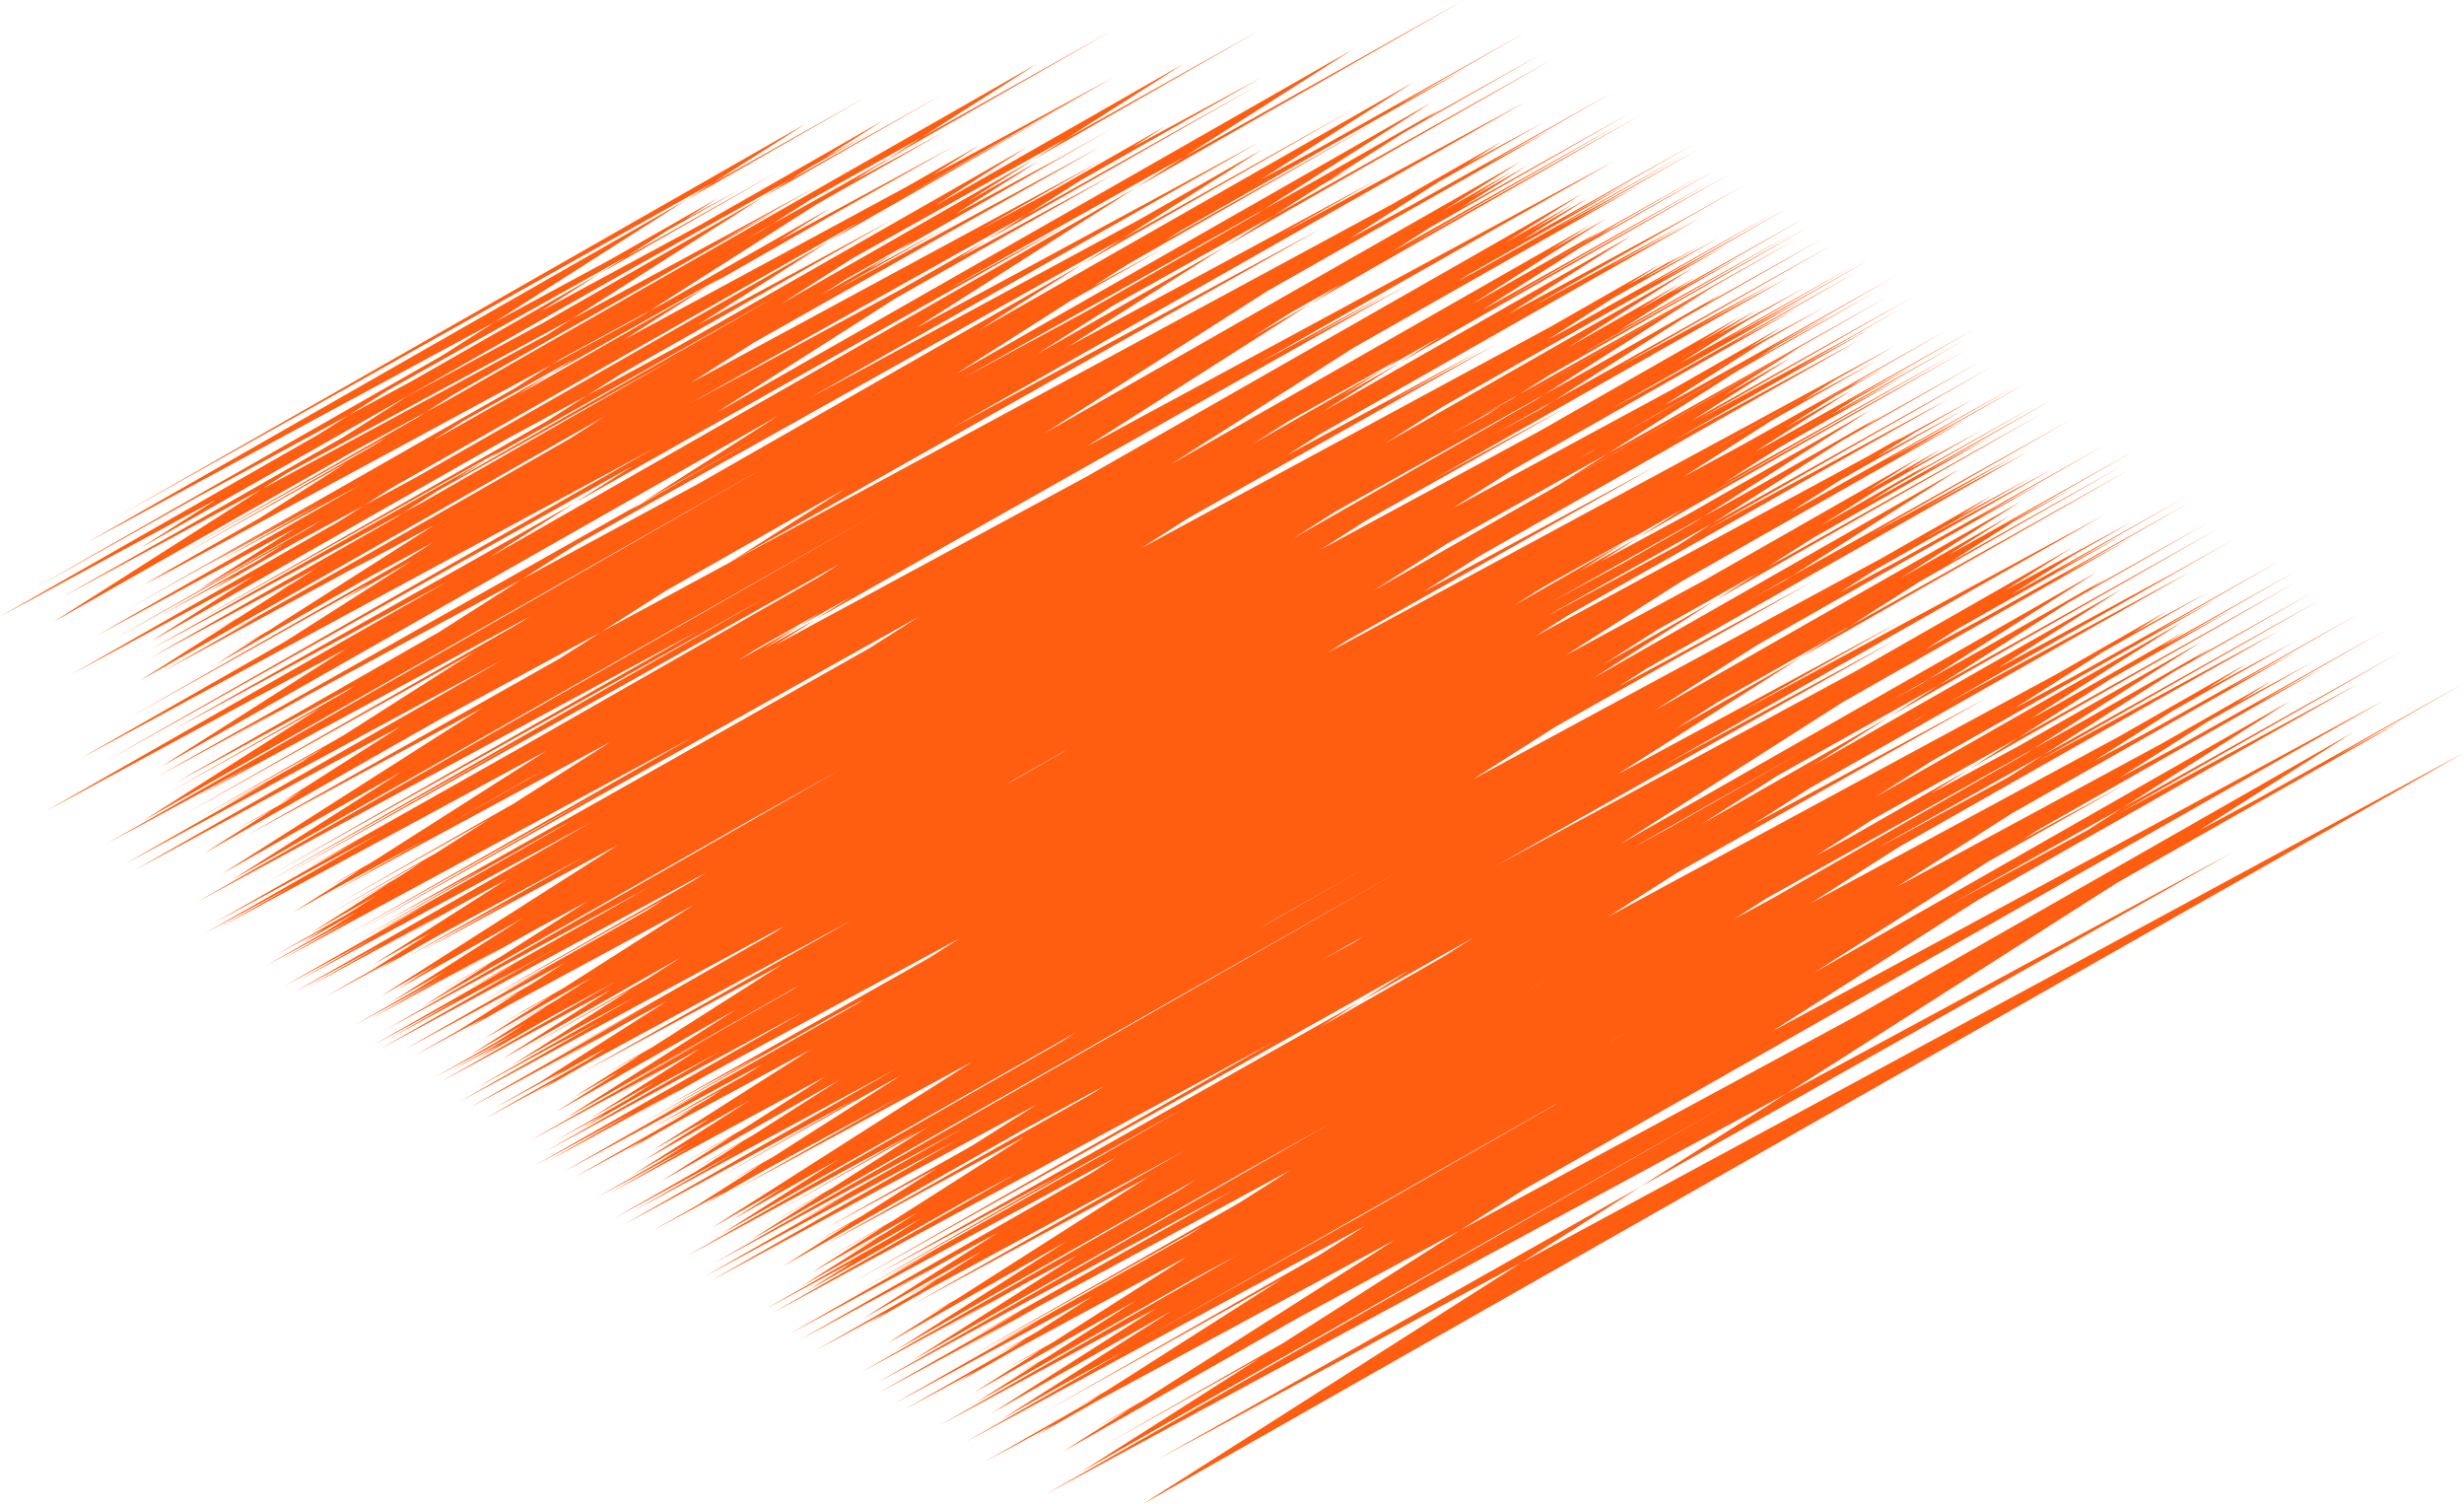 <svg version="1.1" id="图层_1" x="0px" y="0px" width="194.464px" height="118.723px" viewBox="0 0 194.464 118.723" enable-background="new 0 0 194.464 118.723" xml:space="preserve" xmlns="http://www.w3.org/2000/svg" xmlns:xlink="http://www.w3.org/1999/xlink" xmlns:xml="http://www.w3.org/XML/1998/namespace">
  <path fill="#FF5D10" d="M115.548,0L93.482,12.366l-3.848,2.454L115.548,0z M60.418,42.152l6.329-3.598l-9.167,5.845l46.736-26.396
	l-29.34,15.87l45.434-25.84l-19.324,10.454l7.578-4.311L84.313,27.352l12.353-7.879l-14.881,8.511l6.05-3.858l12.674-7.104
	l3.793-2.417l2.691-1.531l-1.92,1.038l5.713-3.644l11.037-6.311l-9.398,5.267l1.312-0.838l-9.774,5.58l-4.215,2.362l-0.656,0.419
	l-13.44,7.672l-9.783,5.293l23.879-13.384l13.236-8.442L75.367,29.562l9.119-5.817l7.326-4.138l-5.518,2.984l2.779-1.771
	l19.584-11.2l-16.679,9.346l1.045-0.668l22.532-12.814l-5.338,2.889l10.184-5.825l-16.193,9.077l-4.72,2.552l12.072-7.697
	l-34.36,19.613l8.258-5.267l-30.425,17.4l-13.86,7.498l-6.513,4.154L13.943,61.727l14.082-7.617l-0.806,0.514l-14.058,8.023
	l12.164-6.814l-14.059,8.964l44.299-25.192l4.136-2.352l-0.159,0.102L8.45,66.573l11.469-6.203l-4.307,2.463L41.813,48.66
	l-0.819,0.521L14.586,64.256L37.44,51.447l-10.332,6.591l-11.769,6.716l10.187-5.707l-0.651,0.414l-1.914,1.082l1.442-0.78
	l-0.541,0.346l-6.569,3.709l3.888-2.104L9.874,68.18l29.979-16.216L10.627,68.677l21.045-11.383l-9.687,6.179l1.884-1.07
	l-1.543,0.984l-3.61,2.036l2.722-1.472l-5.319,3.392L34.7,56.778l12.747-6.896l5.112-3.261L60.418,42.152z M122.576,4.655
	l-22.066,12.366l-3.843,2.452L122.576,4.655z M148.935,23.443l-22.061,12.364l-3.847,2.451L148.935,23.443z M99.393,6.656
	L81.032,16.945l-3.199,2.04L99.393,6.656z M74.612,22.942l18.87-10.576l13.229-8.434L56.46,32.615l14.261-9.094l17.206-9.787
	l-12.269,6.639l2.175-1.388l-6.81,3.894L54.27,31.943l26.762-14.998l4.214-2.687l14.294-8.133l-10.195,5.518l2.698-1.722
	l-8.752,4.996l-6.054,3.274l9.737-5.536L54.52,30.214l4.992-3.185l27.329-15.437l-20.58,11.134l0.257-0.163l8.202-4.634
	l-6.177,3.341l1.999-1.275l-5.728,3.276l1.878-1.197l5.463-3.107l-1.613,1.028l17.379-9.938l-6.747,3.781l2.353-1.338l-8.111,4.389
	l6.579-4.197l-5.637,3.218l5.168-3.296L61.617,24l5.632-3.592l16.953-9.499l9.19-5.862l-19.584,11.18l7.231-4.612L53.444,27.365
	l-7.09,3.835l-3.168,2.021L15.048,49.284L39.4,35.637l-1.066,0.679L57.057,25.74l4.479-2.509L35.96,37.83l2.374-1.514L11.835,51.283
	l19.969-10.804l2.682-1.709l19.398-10.871L33.282,39.681l-1.478,0.798l-0.695,0.443L11.887,51.916l13.072-7.068l-1.818,1.158
	l-1.436,0.82l0.976-0.528l-3.762,2.399l-2.917,1.664l2.525-1.414l-7.508,4.788l30.799-17.516l5.892-3.352l-2.798,1.786L29.17,43.657
	l-11.352,6.41l2.603-1.407l-7.578,4.335l16.506-8.929l-1.497,0.846l6.428-3.478l-13.085,8.344l-2.423,1.368l1.827-0.989
	l-3.568,2.278l12.457-7.085l4.651-2.518L32.01,44.19L10.261,56.606L29.08,46.061l-2.045,1.302l5.46-3.105l-9.947,6.346L6.345,59.868
	l45.25-24.476L8.311,60.1l41.678-23.358l-4.626,2.949l38.85-21.941L74.612,22.942z M70.501,17.294l-15.423,8.345l10.415-6.643
	L32.896,37.639l-4.174,2.257l-1.961,1.25L5.687,53.198l14.33-7.751l-8.097,5.164L36.803,36.46l3.338-1.896l6.213-3.363l2.51-1.599
	L70.501,17.294z M106.987,8.514L88.655,18.788l-3.196,2.038L106.987,8.514z M88.655,18.788l7.74-4.935l0.892-0.505l-0.673,0.364
	l3.029-1.932l-9.801,5.595L63.747,31.489L99.4,11.214L72.307,25.872L89.634,14.82L38.561,44.029l6.802-4.338L13.696,57.579
	l21.742-11.764L3.599,64.026L27.367,51.17l-14.648,9.34L49.538,39.57l11.873-6.752l-10.857,6.924l9.806-5.538l-10.691,6.103
	l0.885-0.564L12.44,61.27l9.687-5.24l-4.267,2.433l6.545-3.666l16.769-9.072l4.222-2.693L88.655,18.788z M87.818,2.387
	l-15.074,8.447l-2.628,1.676L87.818,2.387z M51.282,24.521l13.2-8.417l10.033-5.707l-7.156,3.871l1.62-1.034l3.979-2.275
	l-3.387,1.899l0.545-0.348l-3.663,2.095l-5.64,3.161l-0.451,0.286l-1.797,0.973l2.248-1.259l3.17-2.022l8.761-4.909l9.034-5.762
	L35.047,31.748l-1.445,0.781l-0.644,0.411L14.533,43.459l15.949-8.938l-1.081,0.687l-15.425,8.808l13.349-7.481l-6.836,4.36
	l-9.177,5.247l2.389-1.291l-2.317,1.324l32.165-17.399l0.743-0.473L51.282,24.521z M46.827,29.451l21.004-11.946l-2.338,1.491
	l18.028-10.31L70.96,15.725l16.863-9.591l-14.259,7.714l3.811-2.431l-5.708,3.259L49.255,26.802l6.671-4.255l-15.01,8.585
	l2.48-1.583l-9.279,5.242l2.434-1.553l8.754-4.907l-1.909,1.218l13.551-7.653l-1.021,0.651l10.509-6.009l8.904-5.03l-13.852,7.493
	l4.043-2.578l-13.081,7.467l-1.167,0.632l-0.522,0.332l-0.717,0.409l-6.494,3.512l-2.906,1.854L10.259,47.973l15.472-8.673
	l-9.483,5.357l9.446-5.11l-8.34,4.71l11.26-6.091L7.612,50.177l15.656-8.467l-7.666,4.889l9.796-5.571l-0.915,0.583L8.962,50.469
	l13.432-7.526l-1.959,1.249l-7.856,4.436l5.923-3.204l-1.95,1.244l6.802-3.868l5.368-2.903l2.155-1.375L46.827,29.451z
	 M99.537,2.314l-15.334,8.595l-2.676,1.705L99.537,2.314z M175.042,41.734l-22.069,12.368l-3.845,2.45L175.042,41.734z
	 M181.317,45.889l-22.065,12.366l-3.848,2.453L181.317,45.889z M128.197,89.372l59.99-34.119l-48.396,26.183l16.369-10.439
	l30.02-17.07l-19.096,10.33L189.6,51.377l-22.065,12.366l-2.762,1.762l-10.966,5.935l13.728-7.695l13.229-8.436l-37.615,21.473
	l13.814-8.812l10.947-6.182l-8.244,4.459l1.138-0.727l22.53-12.814l-5.365,2.904l10.212-5.84l-16.237,9.1l-4.675,2.529l6.972-4.447
	l8.342-4.744l-5.949,3.218l2.707-1.727l-8.771,5.008L149.65,70.02l9.15-5.836l22.523-12.81l-5.365,2.903l10.213-5.839l-16.237,9.099
	l-4.675,2.529l6.162-3.933l9.736-5.536l-6.941,3.755l3.113-1.985l-10.088,5.758l-24.357,13.176l6.996-4.461l30.022-17.074
	l-19.097,10.331l22.52-12.879l-22.078,12.373l-2.756,1.759l-10.117,5.473l0.207-0.133l12.666-7.099l10.273-6.551l11.05-6.318
	l-9.411,5.272l1.326-0.845l-9.849,5.622l-4.142,2.319l-0.645,0.412L139.865,70.91l-3.047,1.648l2.563-1.634l21.115-11.834
	l13.236-8.439l-14.445,8.247l-6.873,3.715l2.988-1.904l-9.328,5.334l-2.796,1.515l4.524-2.886l11.447-6.416l7.355-4.69l9.695-5.515
	l-5.35,2.895l10.196-5.832l-10.642,5.963l1.97-1.254l-10.015,5.714l-2.224,1.203l12.067-7.696l-24.387,13.92l4.604-2.936
	l22.529-12.808l-5.352,2.895l10.197-5.832l-16.218,9.089l-4.691,2.539l6.976-4.449l8.334-4.739l-5.942,3.217l2.701-1.726
	l-8.759,5.001l-35.398,19.151l5.52-3.521l24.367-13.764l-18.354,9.928l4.432-2.823l30.015-17.072l-19.098,10.332l22.52-12.878
	l-4.75,2.66l-13.834,7.484l9.746-6.217L143.07,60.417l6.059-3.862l-14.877,8.508l6.053-3.859l12.669-7.1l10.274-6.554l11.041-6.313
	l-9.402,5.269l1.318-0.84l-9.797,5.592l-4.188,2.348l-0.588,0.377l-2.327,1.258l2.915-1.635l13.23-8.438l-37.611,21.471
	l17.66-11.263l22.521-12.81l-5.363,2.902l10.209-5.841l-16.238,9.103l-4.668,2.524l2.496-1.594l13.063-7.429l-5.364,2.902
	l10.212-5.84l-13.641,7.645l4.943-3.152l4.688-2.666l-10.087,5.457l5.255-3.352l-17.033,9.725l-28.505,15.418l31.769-17.941
	l-18.233,9.863L166.1,40.623l-28.783,15.571l12.769-7.211l-22.461,12.148l14.486-9.238l-9.932,5.68l3.414-2.176l8.967-5.066
	l-2.449,1.563l25.904-14.813l-22.061,12.362l-0.588,0.376l-2.326,1.257l2.914-1.633l5.57-3.553l15.986-9.144l-13.614,7.631
	l4.965-3.167l4.64-2.639l-5.34,2.889l10.188-5.825l-14.595,8.182l4.918-3.14l-8.672,4.951l9.506-6.063l-28.941,16.521l8.148-5.198
	l22.531-12.813l-5.34,2.889l10.186-5.824l-16.193,9.074l-4.718,2.553l2.752-1.756l14.149-8.047l-10.092,5.458l0.159-0.101
	l8.343-4.744l-5.947,3.216l2.705-1.724l-8.771,5.004L116.246,61.51l6.543-4.172l20.188-11.401l-15.208,8.226l2.289-1.46
	l30.017-17.071l-8.486,4.593l7.483-4.258l-11.374,6.153l15.797-9.035L141.43,45.451l-0.613,0.392l-2.433,1.315l3.046-1.707
	l13.228-8.436L125.71,53.541l9.613-6.13l-8.813,5.038l4.355-2.779l7.953-4.489l-3.498,2.23l25.913-14.821l-20.147,11.291
	l-1.531,0.829l3.557-2.269l14.112-8.026l-5.351,2.896l10.197-5.831l-14.584,8.174l1.957-1.25l11.037-6.312l-9.398,5.269l1.313-0.839
	l-8.672,4.95l4.406-2.811l8.342-4.744l-5.948,3.219l2.705-1.727l-5.96,3.403l4.374-2.79l-16.99,9.696l-11.116,6.016l9.156-5.839
	l22.523-12.813l-5.325,2.882l10.173-5.817l-6.711,3.761l0.859-0.489l-5.324,2.882l10.173-5.817l-16.179,9.066l-1.582,0.855
	l4.018-2.563l9.732-5.533l-6.941,3.755l3.104-1.979l4.591-2.609l-6.423,3.476l0.84-0.535l-2.721,1.552l-26.295,14.227l2.574-1.644
	l30.018-17.07l-19.104,10.335l22.524-12.882l-22.059,12.361l-2.766,1.765l-10.118,5.474l0.214-0.138l12.67-7.101l10.27-6.55
	l11.037-6.313l-9.398,5.269l1.313-0.838l-9.773,5.579l-4.206,2.355l-0.653,0.417l-5.687,3.248l-5.608,3.032l11.948-6.697
	l13.228-8.434L133.194,40.6l-6.879,3.722l2.989-1.905l-4.633,2.647l3.629-2.314l-8.813,5.04l2.213-1.411l7.504-4.205L128.3,42.75
	l4.632-2.646l-3.628,2.313L155.208,27.6l-20.813,11.664l19.811-11.329l-18.115,10.153l4.41-2.813l9.695-5.516l-5.35,2.896
	l10.197-5.832l-10.643,5.964l1.969-1.255l-4.556,2.6l0.166-0.105l8.967-5.1l-5.354,2.896l10.201-5.834l-16.221,9.092l-1.02,0.551
	l7.646-4.877l-5.309,3.03l4.025-2.567l4.021-2.285l-2.868,1.551l0.88-0.562l-2.85,1.625l-0.516,0.278l10.199-5.832l-16.219,9.09
	l-4.689,2.537l6.977-4.449l8.332-4.738l-5.941,3.215l2.699-1.724l-8.758,4.999l-0.689,0.374l14.027-7.979l-44.714,24.19l1.5-0.957
	l24.366-13.761l-18.354,9.928l4.438-2.829l30.011-17.068l-14.659,7.931l15.41-8.764l-5.99,3.241l8.66-4.954l-4.707,2.639
	l-11.354,6.143l16.813-9.615l-17.466,9.789l7.876-5.023l-5.309,3.03l6.061-3.863l-19.082,10.893l0.007-0.007l-0.438,0.253
	l-14.202,8.106l5.819-3.712l12.668-7.1l10.276-6.555l11.03-6.308l-9.393,5.264l1.308-0.835l-9.731,5.558l-2.654,1.485l16.963-9.646
	l-5.363,2.901l10.21-5.839l-16.239,9.101L131.31,32l8.033-5.123l-3.901,2.229l0.146-0.093l8.334-4.74l-5.942,3.215l2.701-1.723
	l-8.759,4.999l-17.26,9.34l4.721-3.014l22.533-12.813l-5.365,2.901l10.212-5.841l-16.239,9.103l-3.271,1.769l15.416-8.767
	l-5.367,2.901l10.213-5.839l-7.167,4.017l-4.298,2.325l10.212-5.841l-13.647,7.647l5.301-3.378l4.588-2.61l-6.941,3.755l3.111-1.983
	l-4.446,2.539l3.194-2.038l-15.996,9.131l-17.198,9.306l3.606-2.302l15.816-8.934l-10.645,5.758l28.242-16.063l-7.608,4.116
	l6.354-3.615l-12.145,6.57l16.818-9.618l-22.074,12.372l-0.938,0.597l-3.724,2.015l4.66-2.61l10.285-6.56l11.037-6.313l-9.399,5.269
	l1.313-0.84l-9.774,5.581l-4.205,2.356l-0.653,0.417l-19.082,10.892l3.219-2.052l16.518-9.257l13.229-8.437l-14.449,8.248
	l-0.166,0.089l21.447-12.266l-22.068,12.367l-0.594,0.381l-2.357,1.274l2.951-1.655l2.302-1.466l20.519-11.733l-17.474,9.792
	l0.224-0.143l15.995-9.147l-13.62,7.633l5.283-3.368l-5.309,3.027l0.182-0.113l9.705-5.521l-5.365,2.903l10.211-5.842l-10.641,5.966
	l1.969-1.258l-4.447,2.54l3.194-2.037l-8.778,5.012l9.861-6.29l-24.384,13.919l4.593-2.93l22.532-12.814l-5.366,2.903l10.212-5.841
	l-7.167,4.017l-4.298,2.325l10.212-5.841l-16.238,9.102l-1.599,0.863l5.149-3.283l8.342-4.744l-5.948,3.218l0.672-0.429l4.022-2.288
	l-2.867,1.553l0.878-0.561l-2.849,1.625l-1.105,0.6l2.701-1.723l-8.758,4.999L90.061,43.266l3.695-2.357l24.369-13.763l-8.631,4.668
	l7.377-4.166l-15.281,8.266l2.609-1.664l30.018-17.07l-7.608,4.115l6.356-3.614l-12.145,6.568l16.818-9.617l-4.751,2.662
	l-13.841,7.487l9.754-6.219l-24.396,13.924l6.054-3.859l-4.519,2.583l3.269-2.084l-10.354,5.921l2.789-1.776l8.817-4.94
	l-1.252,0.797l4.52-2.585l-3.27,2.086L136.382,13.8l-18.748,10.508l17.496-10.007l-18.229,10.216l7.689-4.903L135.63,13.3
	l-9.399,5.268l1.313-0.836l-4.448,2.537l0.237-0.152l11.043-6.313l-9.403,5.271l1.317-0.841l-9.797,5.592l-0.338,0.189l10.635-6.782
	l-4.447,2.54l3.195-2.038l-33.166,18.93l14.462-9.224l22.525-12.813l-5.352,2.895l10.197-5.83l-7.144,4.004l-4.308,2.328
	l10.197-5.83l-16.22,9.089l-1.612,0.872l0.672-0.429l13.064-7.432l-5.352,2.896l10.199-5.832l-13.647,7.646l5.308-3.383
	l-4.447,2.538l3.194-2.036l-5.308,3.028l6.058-3.863L85.738,37.625L61.223,50.888l3.138-2.004l-4.082,2.309l2.827-1.804
	l-4.874,2.754l1.352-0.863l5.148-2.928l-1.626,1.037l4.083-2.307l-2.828,1.802l46.733-26.393l-8.628,4.666l7.375-4.164
	l-10.622,5.743l28.221-16.049L85.792,35.218l17.647-11.253l-4.521,2.586l2.89-1.844l4.081-2.306l-2.449,1.563l25.914-14.819
	l-18.76,10.512L128.1,9.645l-18.22,10.211l2.972-1.895l15.999-9.151l-13.626,7.639l5.291-3.374l-4.448,2.537l3.194-2.036l-5.31,3.03
	l6.061-3.865L82.392,34.219l17.661-11.264l22.53-12.814l-5.324,2.88l10.173-5.816l-16.181,9.066l-4.733,2.563l6.971-4.447
	l8.343-4.743l-5.949,3.219l2.707-1.728l-8.771,5.01L57.569,44.407l0.011-0.008l-0.044,0.024l-10.089,5.458l-3.293,2.1L19.469,65.924
	l18.612-10.067l-20.54,13.098l14.183-8.065l-13.429,8.565L62.594,44.26l7.53-4.282l-54.646,31.25l39.648-21.445L21.615,68.911
	l38.996-21.854L20.864,69.745l20.565-11.525L22.117,69.245l44.163-24.75L64.705,45.5L41.271,58.9l-16.949,9.574l3.887-2.104
	l-11.306,6.467l13.048-7.059l-13.799,7.891l6.938-3.752l-5.685,3.252l25.759-13.934l-13.809,8.807l-3.61,2.039l2.722-1.473
	L23.147,72l3.136-1.783l7.368-3.987l-7.405,4.186l21.979-11.893l-7.702,4.91l-14.06,8.026l12.167-6.819l-4.166,2.655l-8.752,4.996
	l7.574-4.244l-2.017,1.287l-4.304,2.457l3.725-2.086l-6.122,3.902l5.151-2.931l-2.26,1.441l-5.708,3.266l3.881-2.102l-1.816,1.16
	l4.314-2.455l-2.292,1.461l-4.839,2.768l6.94-3.754l-5.688,3.252l32.486-17.569L27.139,73.901l20.566-11.525L28.392,73.399
	l44.172-24.754l-3.833,2.442l-0.378,0.218L30.597,72.629l7.624-4.125L27.893,74.4l15.845-8.881l1.616-0.875l-9.651,5.51
	l-5.856,3.309l1.18-0.639l-1.881,1.072l2.886-1.615l1.702-0.922l-11.306,6.467l6.944-3.756l-5.691,3.254l23.034-12.459L23.18,78.325
	l6.946-3.758l-5.692,3.256l10.456-5.654l-4.49,2.563l6.878-3.855l2.802-1.516l-10.657,6.795l3.134-1.781l1.433-0.774l-4.678,2.983
	l-3.624,2.072l5.537-2.996l-1.3,0.83l4.529-2.576L46.29,67.51l-14.269,8.06l8.658-4.685l-7.405,4.183l15.53-8.4l-18.71,11.933
	l4.31-2.451l-3.057,1.949l9.883-5.619l-10.383,6.621l4.298-2.445l-2.292,1.463l-4.822,2.758l6.94-3.754l-5.687,3.252l10.427-5.639
	l-4.46,2.545l6.839-3.832l4.259-2.305l-6.895,4.397l-5.287,3.019l4.576-2.566l-2.488,1.588l-0.834,0.478l0.723-0.406l-2.788,1.776
	L59.46,64.581l7.082-3.967l-36.003,20.59l20.646-11.168l-14.31,8.082l3.885-2.102l-11.304,6.465l6.937-3.752l-5.684,3.25
	l10.435-5.646l-4.468,2.554l6.844-3.839l0.233-0.125l-13.795,7.89l25.759-13.933l-0.967,0.615l-17.321,9.889l14.991-8.401
	l-1.387,0.885l-11.65,6.58l3.885-2.104l-11.304,6.466l12.576-6.802l-2.632,1.679l-3.61,2.041l2.722-1.474l-4.675,2.98l-3.628,2.074
	l5.54-2.996l-1.303,0.832l3.135-1.783l14.626-7.914l-10.299,6.568l-3.61,2.039l0.971-0.525l-2.758,1.576l4.235-2.373l0.274-0.15
	l-2.414,1.539l-0.842,0.482L41,80.194l-2.792,1.781l8.494-4.83l-2.883,1.838l-4.299,2.453l3.721-2.084l-6.118,3.899l4.311-2.451
	l-2.301,1.47l-4.826,2.758l6.94-3.752l-5.687,3.252l3.875-2.096l-1.809,1.153l6.307-3.588l4.679-2.529l-13.803,7.894L48.2,78.12
	l-8.569,5.463l14.178-8.063l-2.713,1.729l-10.151,5.795l8.787-4.924l-5.972,3.81l-0.61,0.344l0.459-0.248l-3.225,2.055l4.898-2.785
	l4.844-2.619l-12.559,7.183l7.715-4.174l-1.631,0.922l3.921-2.121l-11.34,6.483l25.756-13.932l-0.966,0.617L43.704,83.54
	l7.493-4.197l-14.211,8.127l10.429-5.641l-4.461,2.547l6.836-3.832l2.843-1.539l-10.016,6.39l-3.624,2.071l5.537-2.993l-1.3,0.827
	l3.135-1.78l1.433-0.775l-1.411,0.9L38.243,88.3l5.537-2.993l-1.301,0.829l4.531-2.577l20.067-10.854l-0.131,0.082L45.827,84.713
	l15.92-8.612L51.445,82.67l-3.61,2.039l2.722-1.471l-5.319,3.393l3.134-1.782l0.449-0.242L43.9,87.743l14.183-8.068l-13.431,8.566
	l18.499-10.52l-0.538,0.344l-14.06,8.022l7.438-4.168l-14.156,8.097L52.29,84.36l-4.488,2.563l6.881-3.854l0.553-0.299l-8.192,5.225
	l-0.074,0.041L47.034,88l-0.375,0.24l3.508-1.996l1.458-0.816L49.55,86.75l-5.708,3.267l3.881-2.101l-1.816,1.156l6.324-3.596
	l4.69-2.535l-13.83,7.908l20.48-11.078L42.259,91.959l7.699-4.164l-6.697,3.83l10.435-5.645l-4.468,2.549l6.843-3.834l19.688-10.648
	l-2.463,1.57l-20.61,11.641l7.626-4.125L49.981,89.03l15.842-8.879l2.398-1.297l-0.554,0.354l-15.732,8.885l3.887-2.104
	l-11.306,6.467l15.648-8.463l-1.276,0.813L51.1,89.204l5.873-3.178l-1.248,0.797l-3.623,2.047l2.731-1.479l-1.415,0.901l-8.15,4.66
	l5.54-2.994l-1.303,0.83l4.538-2.582l9.947-5.379l-12.079,7.703l-0.091,0.051l0.08-0.042l-0.388,0.246l3.135-1.781l1.433-0.774
	l-2.414,1.539l-0.842,0.479l0.729-0.408l-2.792,1.779l8.391-4.771l-9.226,5.885l4.416-2.512l-2.284,1.457l-4.949,2.827l7.706-4.166
	l-6.703,3.832L65.18,84.94l-6.553,4.18l-5.382,3.07l4.658-2.609l-5.72,3.648l14.182-8.066l-6.985,4.455l-5.381,3.072l4.658-2.611
	l-1.996,1.273l-0.708,0.399l0.534-0.289l-1.58,1.006l-6.373,3.646l9.521-5.15l-7.935,4.539L70.6,84.426l-21.313,12.19l18.37-9.938
	l-11.401,6.509l14.897-8.351l-10.157,6.479l-3.621,2.045l2.73-1.479L55.06,95.1l-3.515,2.012l5.537-2.996l-1.3,0.83l4.531-2.576
	l10.737-5.809l-12.921,7.297l18.614-10.07L56.201,96.889l5.795-3.298l-4.207,2.685l8.386-4.771l-9.222,5.879l28.054-15.952
	l-1.14,0.727l-29.73,17.004l18.404-9.955l-11.434,6.527l12.164-6.816l-7.614,4.855l-5.382,3.072l4.658-2.611l-5.72,3.647
	l44.296-25.192l7.553-4.293L56.396,99.659l19.58-10.592l-12.994,7.34l3.896-2.107l-11.314,6.474L75.55,89.962l-19.483,11.142
	L81.826,87.17l-5.025,3.203l-11.563,6.531l8.714-4.717l-5.927,3.78l-3.622,2.048l2.73-1.478l-5.327,3.396l18.607-10.58l6.731-3.644
	l-1.023,0.654L64.905,98.344l15.998-8.651l-10.37,6.61l-5.409,3.091l4.681-2.625l-5.742,3.662l8.388-4.771l-2.513,1.604
	l-4.312,2.459l3.731-2.091l-6.129,3.908l9.457-5.379l-2.043,1.303l-10.23,5.853l6.956-3.762l-3.637,2.317l12.663-7.201l4.011-2.168
	l-19.491,11.146l39.63-21.435L67.05,101.332l44.173-24.758l-3.86,2.465l8.948-5.057l-2.358,1.504l-9.755,5.57l3.165-2.019
	l-38.107,21.521l14.776-7.994l-16.229,9.266l24.895-13.953l0.478-0.258l-6.468,3.699l-16.95,9.572l3.888-2.103L62.34,105.26
	L88.1,91.325l-1.987,1.268l-23.02,13.166l10.455-5.655l-4.488,2.563l6.876-3.854l2.806-1.519l-10.659,6.797l9.453-5.375l-2.743,1.75
	l-3.611,2.039l2.722-1.473l-1.407,0.896l-8.148,4.66l5.54-2.996l-1.303,0.832l4.54-2.582L93.592,90.77l-21.658,12.231L90.54,92.936
	l-15.042,9.596l-2.308,1.301l1.74-0.938l-4.922,3.139l14.193-8.072l-13.44,8.57l23.641-13.445l-1.357,0.867l-25.101,14.355
	l10.435-5.646l-4.468,2.549l6.85-3.838l4.25-2.299L74.92,105.51l-0.839,0.479l0.727-0.406l-2.792,1.779l26.058-14.818l7.129-3.996
	l-36.003,20.591l28.187-15.246l-3.647,2.086l-16.951,9.573l3.893-2.104l-11.312,6.469l10.456-5.656l-4.488,2.563l6.878-3.854
	l19.652-10.631l-4.021,2.564L76.09,107.321L94.918,96.77L93.774,97.5l-15.732,8.883l3.896-2.106l-11.314,6.471l15.647-8.463
	l-4.45,2.838l-3.61,2.041l2.721-1.473l-1.411,0.897l-8.144,4.658l5.536-2.994l-1.3,0.828l4.532-2.578l13.619-7.365l-10.688,6.816
	l-3.611,2.037l2.722-1.471l-2.417,1.541l-0.838,0.479l0.725-0.406l-2.789,1.779l12.798-7.279l-7.14,4.554l-2.308,1.305l1.739-0.941
	l-4.922,3.14l17.169-9.765l3.59-1.942l-23.576,13.481l17.064-9.229L78.29,111.52l14.183-8.066l-13.429,8.566l4.894-2.785
	l4.814-2.604l-12.525,7.164l31.528-17.055l-3.627,2.311l-21.765,12.427l18.839-10.56l-13.832,8.822l-2.3,1.299l1.734-0.938
	l-1.012,0.645l-8.141,4.656l5.534-2.994l-1.297,0.828l4.523-2.574l23.734-12.836l-20.042,12.781l-3.61,2.039l2.721-1.472
	l-5.318,3.39L102.473,104l12.748-6.897l5.114-3.261L128.197,89.372z M149.395,64.542l0.601-0.338l-0.654,0.373L149.395,64.542z
	 M151.815,56.471l-0.347,0.223l-0.865,0.467L151.815,56.471z M142.525,59.18l-10.936,6.241l-2.754,1.49L142.525,59.18z
	 M146.798,36.594l4.142-2.354l-4.272,2.438L146.798,36.594z M123.296,46.248l0.646-0.367l-0.705,0.404L123.296,46.248z
	 M125.931,35.431l-0.405,0.259l-1.007,0.544L125.931,35.431z M132.767,28.198l4.902-2.787l-5.058,2.887L132.767,28.198z
	 M118.433,32.052l-1.008,0.645l-3.076,1.664L118.433,32.052z M110.735,36.607l0.567-0.32l-0.618,0.354L110.735,36.607z
	 M106.707,21.881l-0.01,0.005l-0.019,0.012L106.707,21.881z M96.936,27.46l1.354-0.766l-1.501,0.856L96.936,27.46z M34.194,65.717
	l7.532-4.282l1.228-0.664L34.194,65.717z M50.685,78.223l0.963-0.548l0.156-0.086L50.685,78.223z M83.932,59.34l-4.519,2.586
	l0.579-0.368l4.309-2.449L83.932,59.34z M100.292,72.766l-0.948,0.516l1.909-1.088l7.412-4.213L100.292,72.766z M106.703,74.471
	l-2.481,1.344l1.887-1.072l1.595-0.906L106.703,74.471z M129.132,81.059l-2.025,1.157l-0.232,0.125L129.132,81.059z M122.591,77.052
	l-1.758,1.007l-0.199,0.106L122.591,77.052z M107.884,95.686L89.289,106.19l33.677-19.152l-0.372,0.236L107.884,95.686z
	 M189.608,56.862l-5.349,2.894l10.197-5.832l-16.218,9.089l-4.696,2.54l12.07-7.698L146.484,80.19l-31.263,16.912l-13.948,8.896
	l-14.059,8.025l12.165-6.818l-14.059,8.966l44.297-25.192l7.533-4.283L82.502,117.95l58.488-31.637l26.09-16.64L189.608,56.862z
	 M91.346,115.194l28.726-15.541l9.385-5.985L91.346,115.194z M90.172,118.721l44.3-25.193l59.992-34.119l-74.393,40.244
	L90.172,118.721z M140.99,86.313l-11.533,7.354l46.735-26.396L140.99,86.313z M9.465,40.66l46.831-26.244l7.289-4.647L9.465,40.66z
	 M6.873,42.819l32.175-17.403l15.132-9.648L6.873,42.819z M56.296,14.416l-2.116,1.352l14.269-8.162L56.296,14.416z M35.457,29.388
	l14.653-8.333l12.263-6.872l1.474-0.942l4.607-2.619l-3.285,1.777l4.48-2.858l-14.517,8.287l-12.504,6.766l4.708-3.002
	l-14.732,8.424l-5.068,2.743l-2.38,1.517L0,48.662l17.101-9.249l-6.01,3.831l20.938-11.905l0.146-0.08l0.058-0.036L35.457,29.388z
	 M49.447,20.245l3.284-2.095l5.673-3.204l-4.272,2.311l2.581-1.646l-8.354,4.77l-9.311,5.036l-4.161,2.653L2.592,46.503l12.957-7.26
	l11.987-6.484l3.017-1.925L49.447,20.245z M61.579,16.465l-4.73,2.56l7.618-4.303L45.105,25.194l-1.895,1.209L20.663,38.602
	L4.218,49.087L28.094,35.51l5.508-2.981l2.217-1.414L61.579,16.465z M61.575,13.448l-12.128,6.797l-2.111,1.347L61.575,13.448z
	 M74.51,7.379l-12.137,6.805l-2.113,1.346L74.51,7.379z M45.105,25.194l15.155-9.665l-17.374,9.937l-10.711,5.793l-5.049,3.221
	l-13.384,7.653l-8.878,5.016l15.799-8.546l1.918-1.226L45.105,25.194z" class="color c1"/>
</svg>
